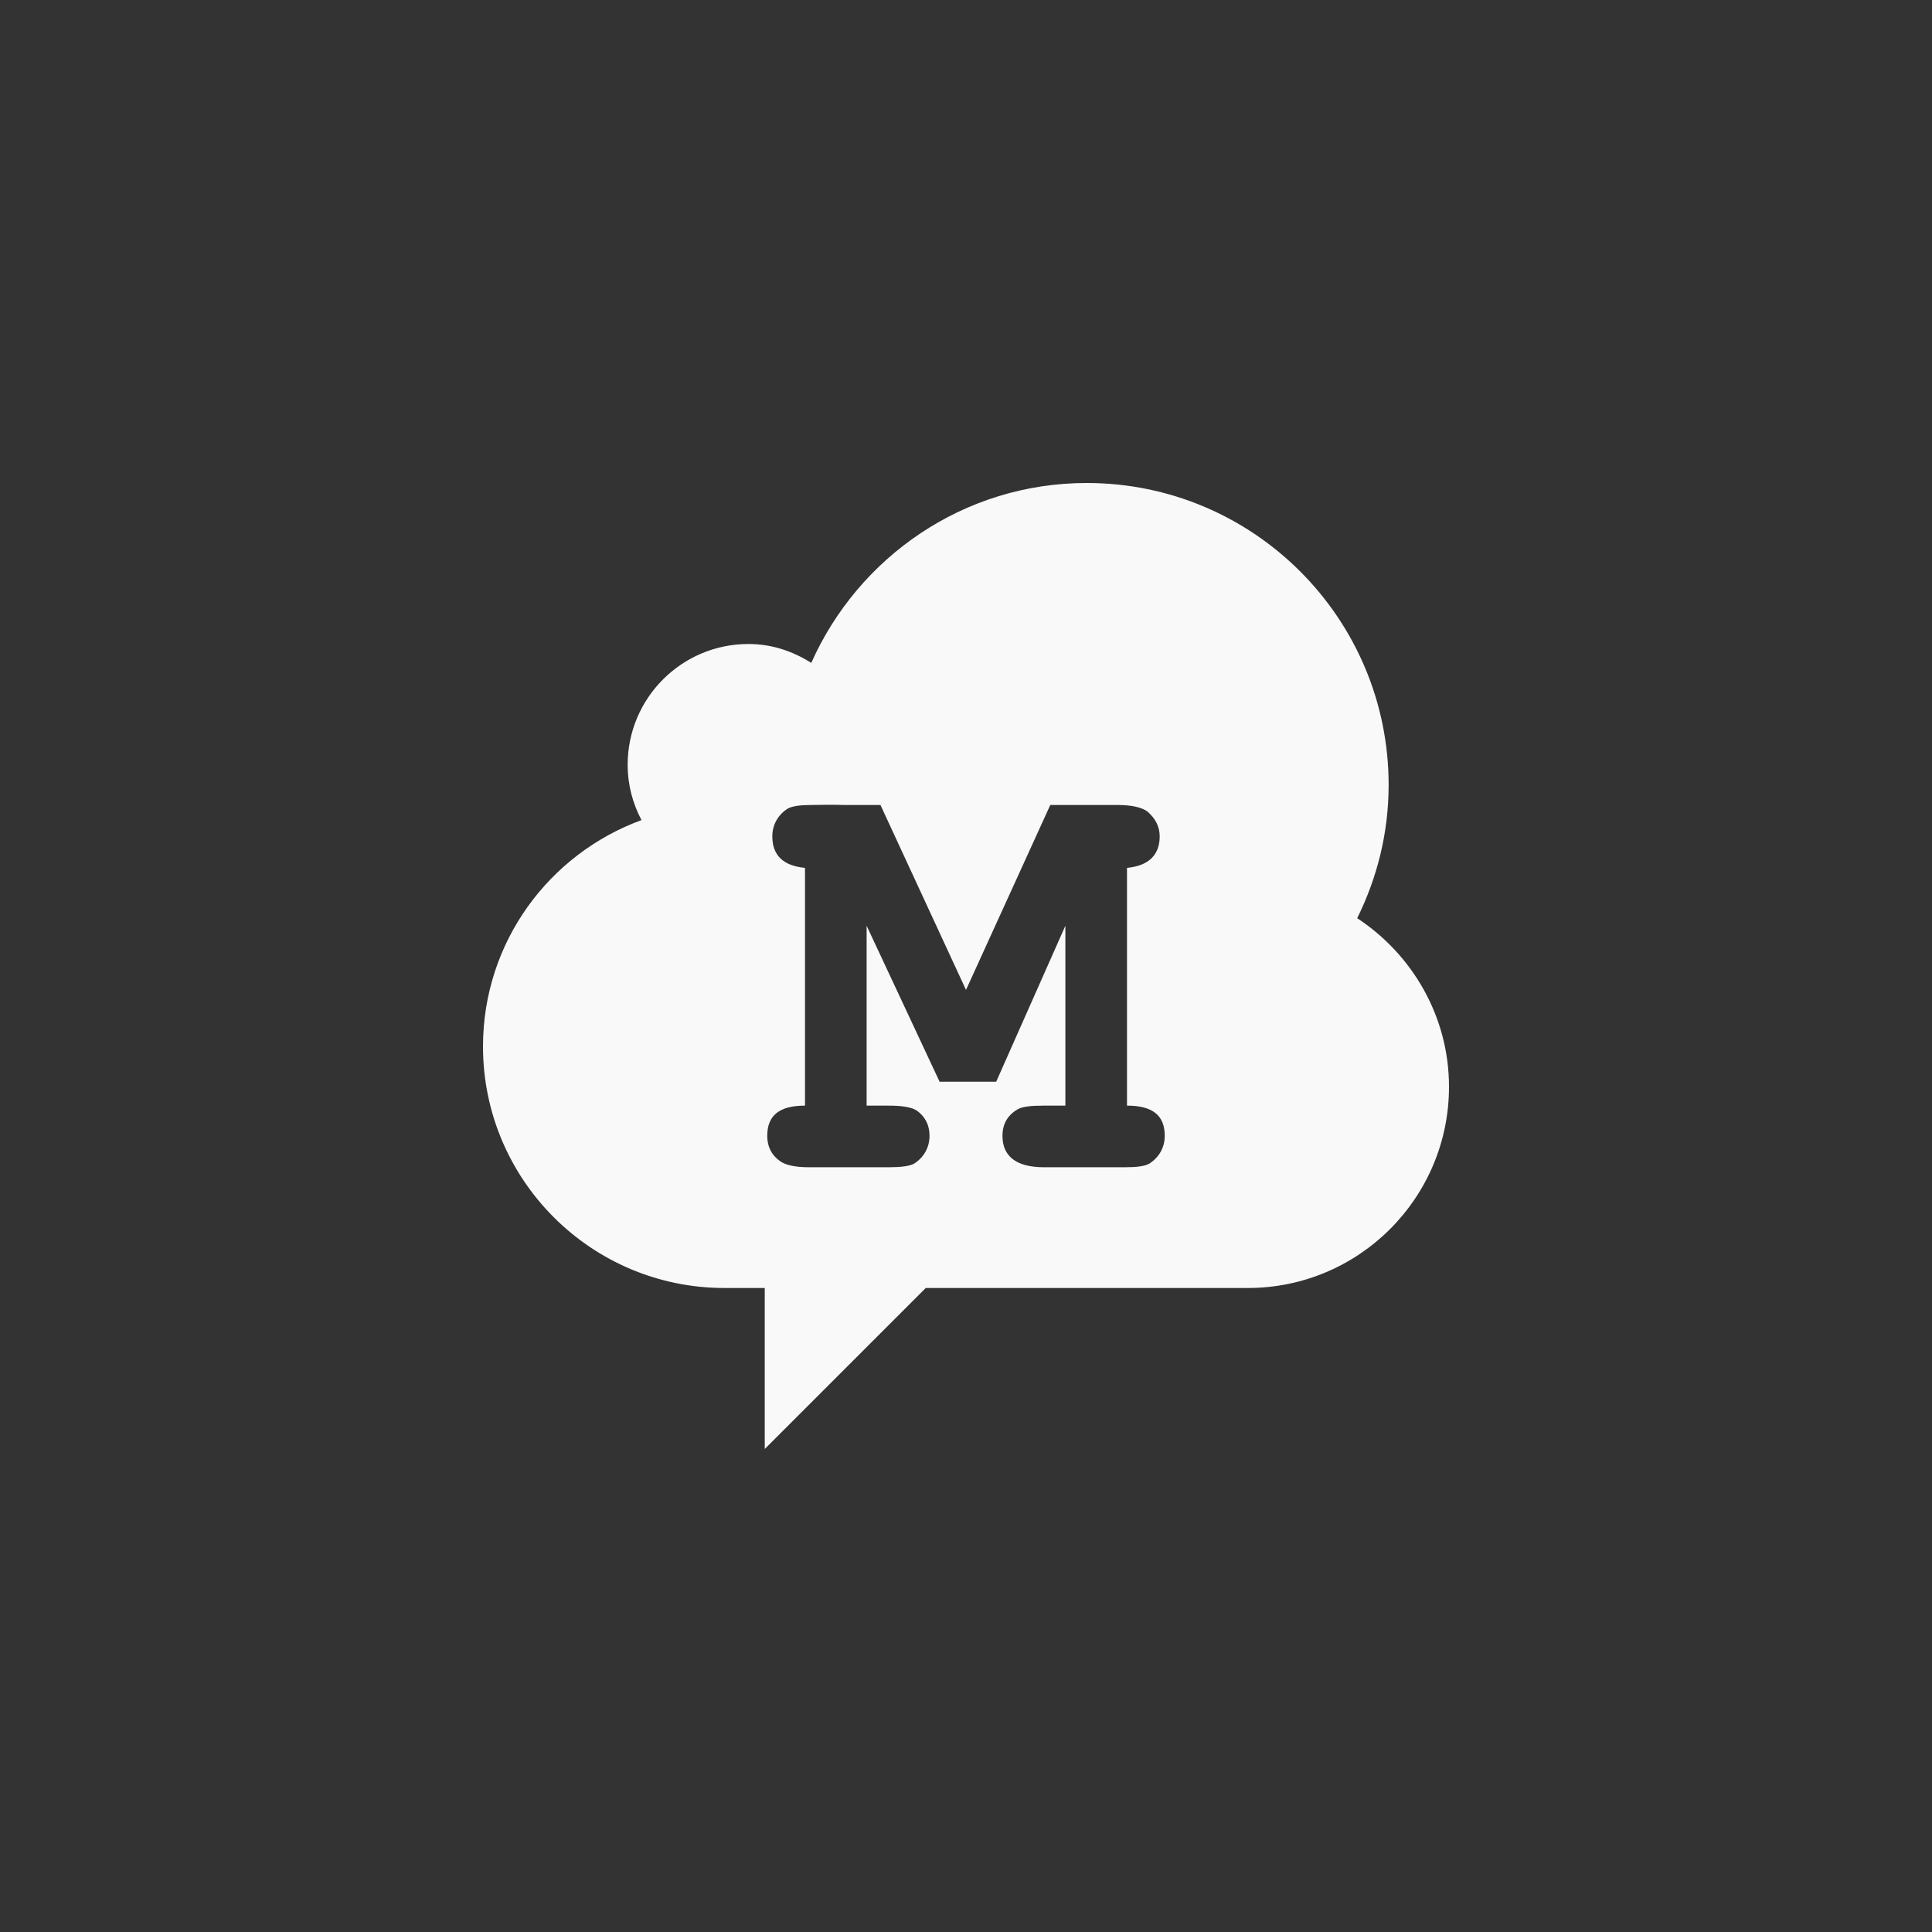 <!-- color: #3993b1 -->
<svg xmlns="http://www.w3.org/2000/svg" width="48" height="48" viewBox="0 0 48 48">
 <rect x="0" y="0" width="48" height="48" fill="#333333" stroke="none"/>
 <g>
  <path d="M 27 12 C 23.941 12 21.324 13.844 20.156 16.469 C 19.695 16.18 19.18 16 18.594 16 C 16.938 16 15.594 17.344 15.594 19 C 15.594 19.5 15.719 19.961 15.938 20.375 C 13.641 21.215 12 23.41 12 26 C 12 29.312 14.688 32 18 32 L 19 32 L 19 36 L 23 32 L 31 32 C 33.762 32 36 29.762 36 27 C 36 25.25 35.082 23.707 33.719 22.812 C 34.215 21.809 34.5 20.695 34.5 19.5 C 34.5 15.359 31.141 12 27 12 Z M 20.156 20 C 20.332 20 20.609 19.988 21 20 L 21.875 20 L 24 24.594 L 26.094 20 L 27.781 20 C 28.121 20 28.367 20.062 28.5 20.156 C 28.707 20.332 28.812 20.535 28.812 20.781 C 28.812 21.242 28.535 21.512 28 21.562 L 28 27.469 C 28.625 27.469 28.938 27.703 28.938 28.219 C 28.938 28.496 28.809 28.742 28.562 28.906 C 28.438 28.977 28.246 29 27.938 29 L 25.938 29 C 25.258 29 24.906 28.734 24.906 28.219 C 24.906 27.922 25.035 27.707 25.281 27.562 C 25.395 27.492 25.617 27.469 25.938 27.469 L 26.469 27.469 L 26.469 23 L 24.75 26.875 L 23.344 26.875 L 21.531 23 L 21.531 27.469 L 22.062 27.469 C 22.391 27.469 22.637 27.5 22.781 27.594 C 22.988 27.746 23.094 27.953 23.094 28.219 C 23.094 28.496 22.965 28.742 22.719 28.906 C 22.594 28.977 22.371 29 22.062 29 L 20.094 29 C 19.754 29 19.508 28.945 19.375 28.844 C 19.16 28.691 19.062 28.477 19.062 28.219 C 19.062 27.703 19.375 27.469 20 27.469 L 20 21.562 C 19.465 21.512 19.188 21.254 19.188 20.781 C 19.188 20.504 19.316 20.258 19.562 20.094 C 19.688 20.023 19.891 20 20.156 20 Z M 20.156 20 " fill="#f9f9f9"/>
 </g>
</svg>
